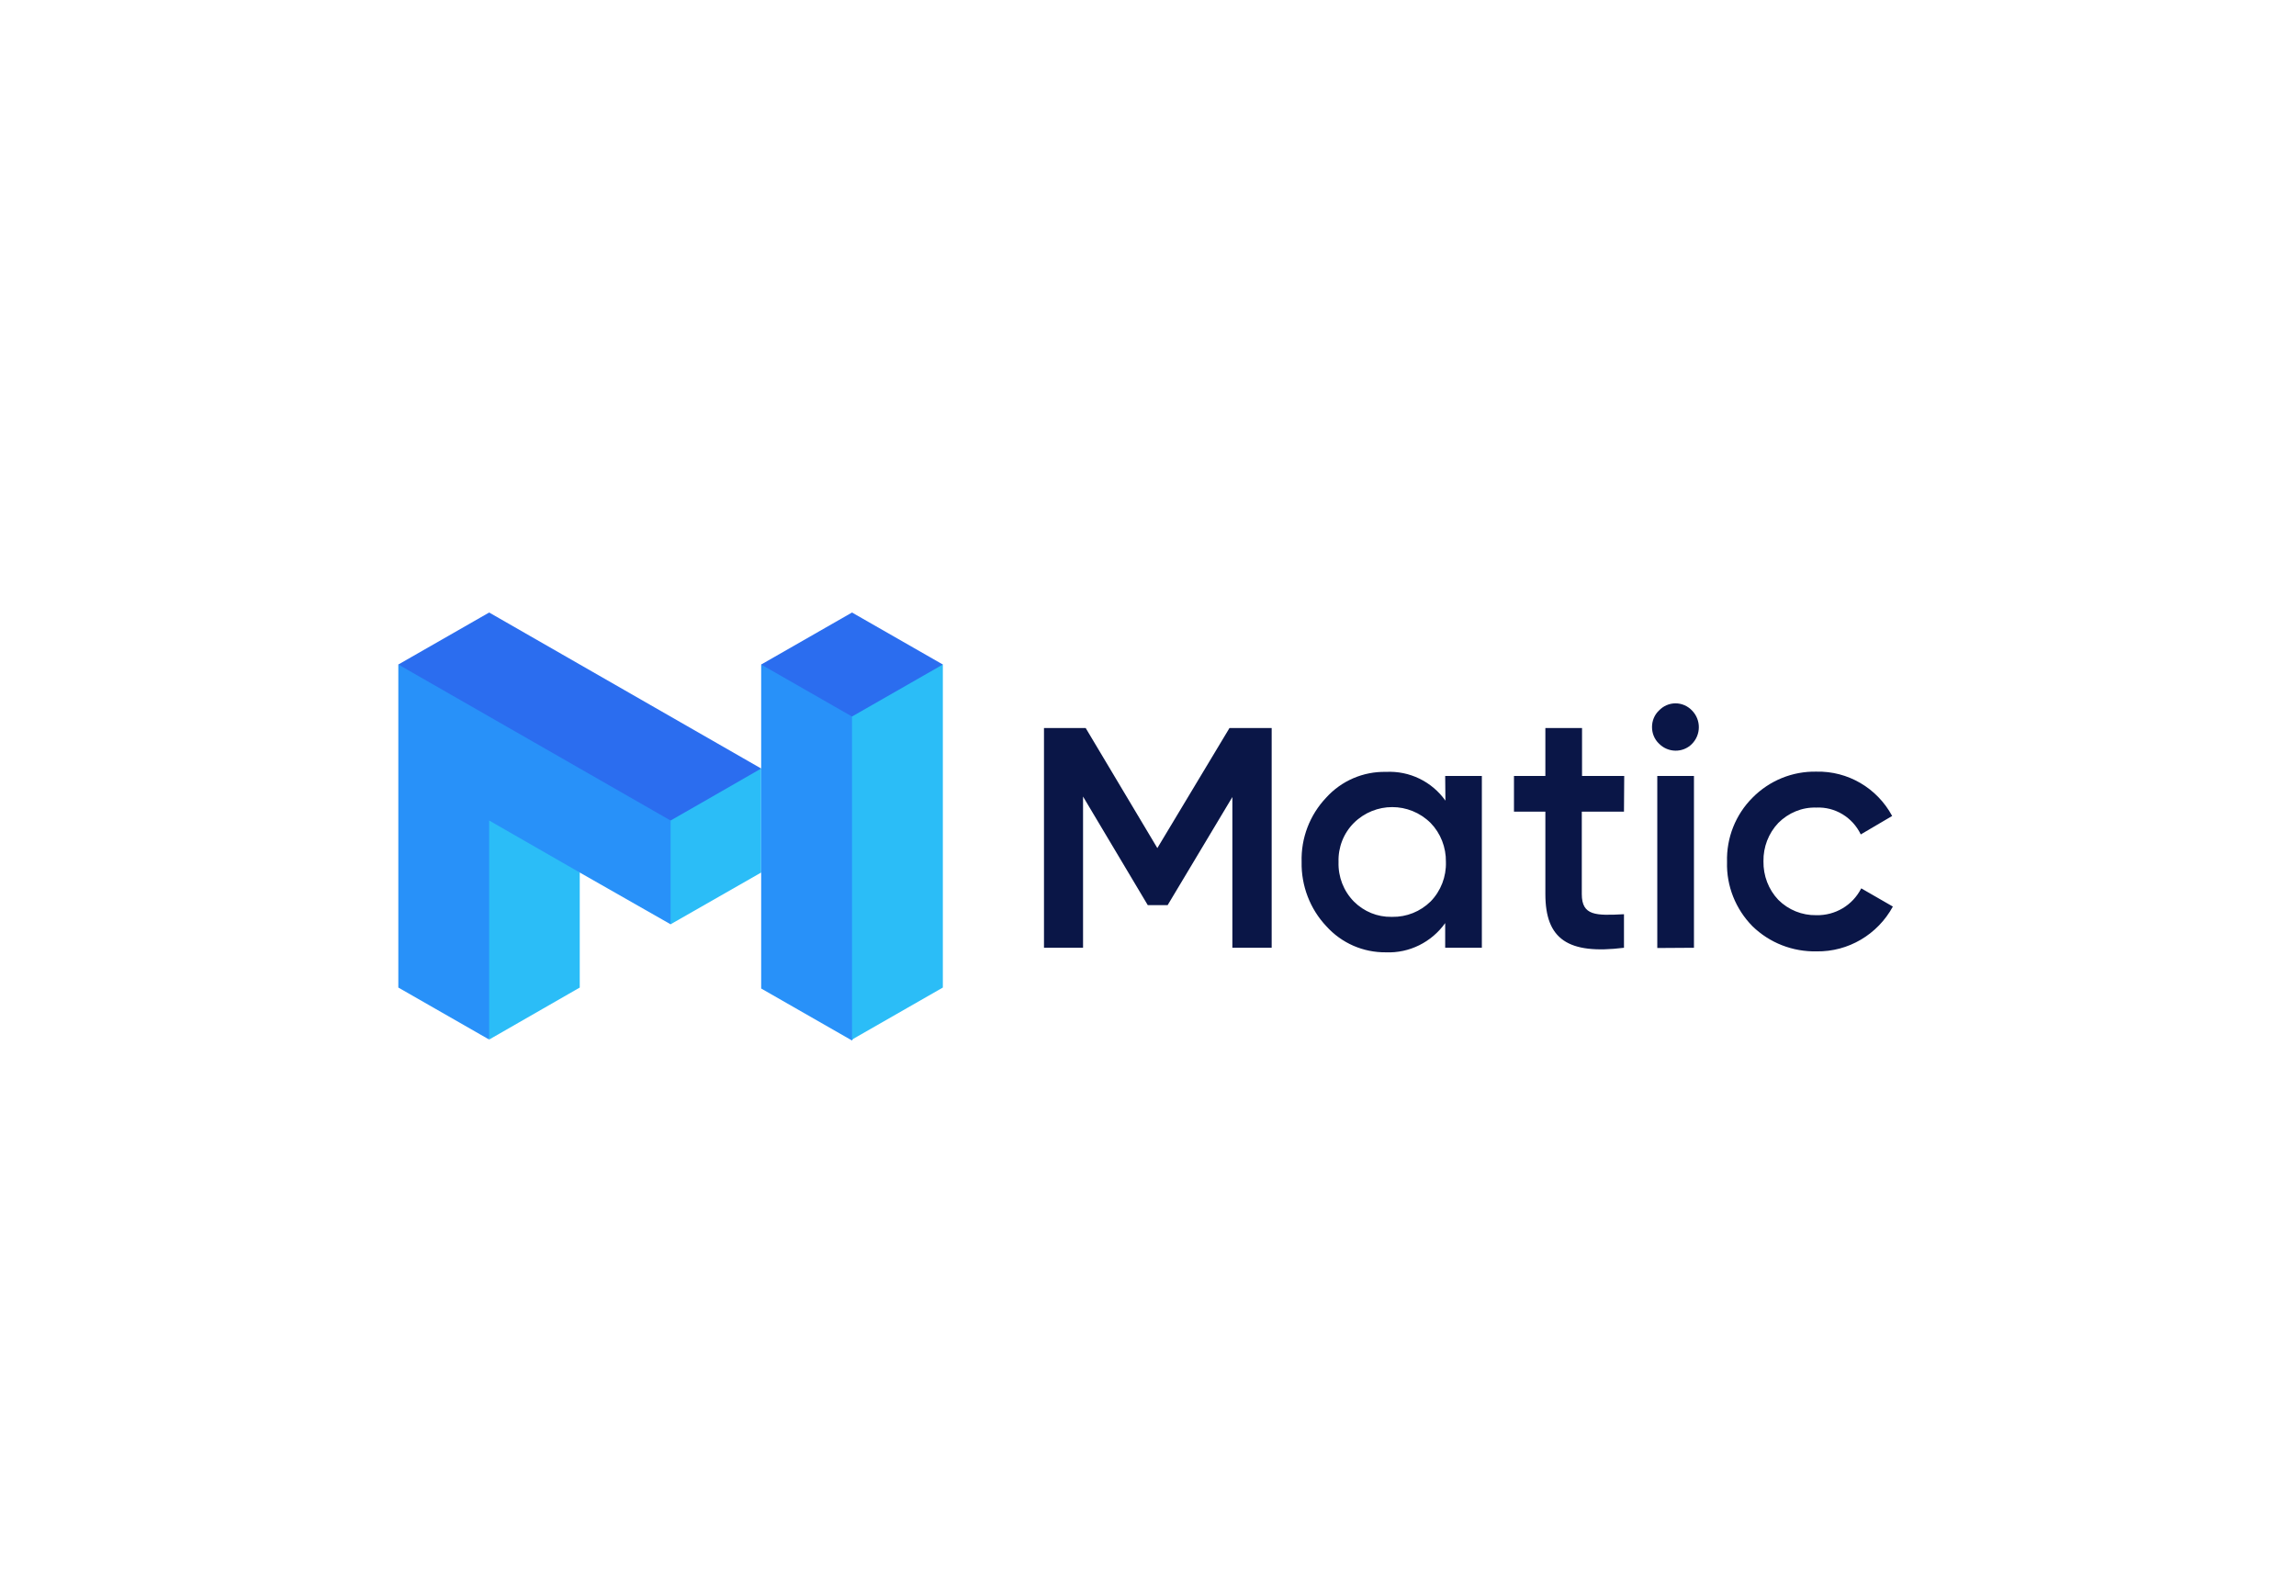 <?xml version="1.0" encoding="utf-8"?>
<!-- Generator: Adobe Illustrator 24.3.0, SVG Export Plug-In . SVG Version: 6.00 Build 0)  -->
<svg version="1.1" id="layer" xmlns="http://www.w3.org/2000/svg" xmlns:xlink="http://www.w3.org/1999/xlink" x="0px" y="0px"
	 viewBox="0 0 958 666" style="enable-background:new 0 0 958 666;" xml:space="preserve">
<style type="text/css">
	.st0{fill:#0A1647;}
	.st1{clip-path:url(#SVGID_3_);}
	.st2{clip-path:url(#SVGID_5_);fill:#2BBDF7;}
	.st3{clip-path:url(#SVGID_7_);}
	.st4{clip-path:url(#SVGID_9_);fill:#2891F9;}
	.st5{clip-path:url(#SVGID_11_);}
	.st6{clip-path:url(#SVGID_13_);fill:#2BBDF7;}
	.st7{clip-path:url(#SVGID_15_);}
	.st8{clip-path:url(#SVGID_17_);fill:#2B6DEF;}
	.st9{clip-path:url(#SVGID_19_);}
	.st10{clip-path:url(#SVGID_21_);fill:#2891F9;}
	.st11{clip-path:url(#SVGID_23_);}
	.st12{clip-path:url(#SVGID_25_);fill:#2B6DEF;}
	.st13{clip-path:url(#SVGID_27_);}
	.st14{clip-path:url(#SVGID_29_);fill:#2BBDF7;}
</style>
<g>
	<g>
		<path id="SVGID_1_" class="st0" d="M513,303.8h17.6v91.7h-16.4v-62.9l-27,45.1h-8.3l-27-45.3v63.1h-16.3v-91.7H453l29.9,50.1
			L513,303.8z M731.2,386.5c-7-7.1-10.9-16.8-10.6-26.8c-0.3-10.1,3.6-19.8,10.6-26.8c7.1-7.2,16.7-11.1,26.7-10.9
			c13.1-0.3,25.3,6.8,31.6,18.5l-13.1,7.7c-3.4-7.1-10.7-11.6-18.6-11.2c-5.9-0.2-11.6,2.2-15.8,6.4c-4.1,4.3-6.3,10.1-6.2,16
			c-0.1,6,2.1,11.8,6.2,16.1c4.2,4.2,9.9,6.5,15.8,6.4c7.9,0.2,15.2-4.1,18.8-11.2l13.2,7.6c-6.4,11.7-18.6,18.9-31.8,18.7
			C748,397.2,738.4,393.5,731.2,386.5z M691.5,395.6v-71.8h15.3v71.7L691.5,395.6z M692.2,310.3c-1.9-1.8-2.9-4.3-2.9-6.9
			s1-5.1,2.9-6.9c1.8-1.9,4.3-3,6.9-3c2.6,0,5.1,1.1,6.9,3c3.8,3.9,3.8,10.1-0.1,14C702.2,314.2,696,314.2,692.2,310.3z
			 M677.6,338.7H660v34.4c0,9.1,5.9,9,17.6,8.4v14c-23.4,2.9-32.8-3.6-32.8-22.4v-34.4h-13.1v-14.9h13.1v-20h15.3v20h17.6
			L677.6,338.7z M580.9,382.6c6,0.1,11.7-2.2,16-6.4c4.3-4.4,6.6-10.4,6.4-16.5c0.1-6.1-2.2-12-6.4-16.3c-8.9-8.8-23.1-8.8-32,0
			c-4.3,4.3-6.6,10.2-6.4,16.3c-0.2,6.2,2.1,12.1,6.4,16.5c4.2,4.2,9.8,6.5,15.7,6.4H580.9z M603,323.8h15.3v71.7H603v-10.3
			c-5.7,8-15,12.6-24.7,12.2c-9.5,0.1-18.5-3.8-24.9-10.9c-6.8-7.2-10.5-16.9-10.3-26.8c-0.3-10,3.4-19.6,10.2-26.8
			c6.4-7.1,15.5-11,25-10.8c9.8-0.5,19.1,4,24.8,12L603,323.8z"/>
	</g>
</g>
<g>
	<g>
		<defs>
			<polygon id="SVGID_2_" points="254.3,329.8 279.8,385.7 317.6,364.1 317.6,364.1 317.6,320.7 			"/>
		</defs>
		<clipPath id="SVGID_3_">
			<use xlink:href="#SVGID_2_"  style="overflow:visible;"/>
		</clipPath>
		<g class="st1">
			<g>
				<defs>
					<rect id="SVGID_4_" x="-929.9" y="38.3" width="2811" height="8395.3"/>
				</defs>
				<clipPath id="SVGID_5_">
					<use xlink:href="#SVGID_4_"  style="overflow:visible;"/>
				</clipPath>
				<rect x="230.7" y="297.1" class="st2" width="110.6" height="112.3"/>
			</g>
		</g>
	</g>
</g>
<g>
	<g>
		<defs>
			<polygon id="SVGID_6_" points="366.5,288.2 342.9,279.4 317.6,277.3 317.6,320.7 317.6,412.5 355.5,434.2 385.7,373.1 
				366.5,314.3 			"/>
		</defs>
		<clipPath id="SVGID_7_">
			<use xlink:href="#SVGID_6_"  style="overflow:visible;"/>
		</clipPath>
		<g class="st3">
			<g>
				<defs>
					<rect id="SVGID_8_" x="-929.9" y="38.3" width="2811" height="8395.3"/>
				</defs>
				<clipPath id="SVGID_9_">
					<use xlink:href="#SVGID_8_"  style="overflow:visible;"/>
				</clipPath>
				<rect x="294" y="253.7" class="st4" width="115.3" height="204.1"/>
			</g>
		</g>
	</g>
</g>
<g>
	<g>
		<defs>
			<polygon id="SVGID_10_" points="364.3,277.3 355.5,299 355.5,433.8 393.4,412.1 393.4,277.3 			"/>
		</defs>
		<clipPath id="SVGID_11_">
			<use xlink:href="#SVGID_10_"  style="overflow:visible;"/>
		</clipPath>
		<g class="st5">
			<g>
				<defs>
					<rect id="SVGID_12_" x="-929.9" y="38.3" width="2811" height="8395.3"/>
				</defs>
				<clipPath id="SVGID_13_">
					<use xlink:href="#SVGID_12_"  style="overflow:visible;"/>
				</clipPath>
				<rect x="331.9" y="253.7" class="st6" width="85.1" height="203.8"/>
			</g>
		</g>
	</g>
</g>
<g>
	<g>
		<defs>
			<polygon id="SVGID_14_" points="355.5,255.6 317.6,277.3 355.5,299 393.4,277.3 			"/>
		</defs>
		<clipPath id="SVGID_15_">
			<use xlink:href="#SVGID_14_"  style="overflow:visible;"/>
		</clipPath>
		<g class="st7">
			<g>
				<defs>
					<rect id="SVGID_16_" x="-929.9" y="38.3" width="2811" height="8395.3"/>
				</defs>
				<clipPath id="SVGID_17_">
					<use xlink:href="#SVGID_16_"  style="overflow:visible;"/>
				</clipPath>
				<rect x="294" y="232" class="st8" width="123" height="90.6"/>
			</g>
		</g>
	</g>
</g>
<g>
	<g>
		<defs>
			<polygon id="SVGID_18_" points="279.8,342.4 241.9,300.2 166.2,277.3 166.2,412.1 204.1,433.8 214.9,359.2 241.9,364.1 
				279.8,385.7 			"/>
		</defs>
		<clipPath id="SVGID_19_">
			<use xlink:href="#SVGID_18_"  style="overflow:visible;"/>
		</clipPath>
		<g class="st9">
			<g>
				<defs>
					<rect id="SVGID_20_" x="-929.9" y="38.3" width="2811" height="8395.3"/>
				</defs>
				<clipPath id="SVGID_21_">
					<use xlink:href="#SVGID_20_"  style="overflow:visible;"/>
				</clipPath>
				<rect x="142.6" y="253.7" class="st10" width="160.8" height="203.8"/>
			</g>
		</g>
	</g>
</g>
<g>
	<g>
		<defs>
			<polygon id="SVGID_22_" points="204.1,255.6 166.2,277.3 279.8,342.4 296.9,332.6 317.6,320.7 			"/>
		</defs>
		<clipPath id="SVGID_23_">
			<use xlink:href="#SVGID_22_"  style="overflow:visible;"/>
		</clipPath>
		<g class="st11">
			<g>
				<defs>
					<rect id="SVGID_24_" x="-929.9" y="38.3" width="2811" height="8395.3"/>
				</defs>
				<clipPath id="SVGID_25_">
					<use xlink:href="#SVGID_24_"  style="overflow:visible;"/>
				</clipPath>
				<rect x="142.6" y="232" class="st12" width="198.7" height="134"/>
			</g>
		</g>
	</g>
</g>
<g>
	<g>
		<defs>
			<polygon id="SVGID_26_" points="204.1,342.4 204.1,433.8 241.9,412.1 241.9,364.1 			"/>
		</defs>
		<clipPath id="SVGID_27_">
			<use xlink:href="#SVGID_26_"  style="overflow:visible;"/>
		</clipPath>
		<g class="st13">
			<g>
				<defs>
					<rect id="SVGID_28_" x="-929.9" y="38.3" width="2811" height="8395.3"/>
				</defs>
				<clipPath id="SVGID_29_">
					<use xlink:href="#SVGID_28_"  style="overflow:visible;"/>
				</clipPath>
				<rect x="180.4" y="318.7" class="st14" width="85.1" height="138.7"/>
			</g>
		</g>
	</g>
</g>
</svg>
